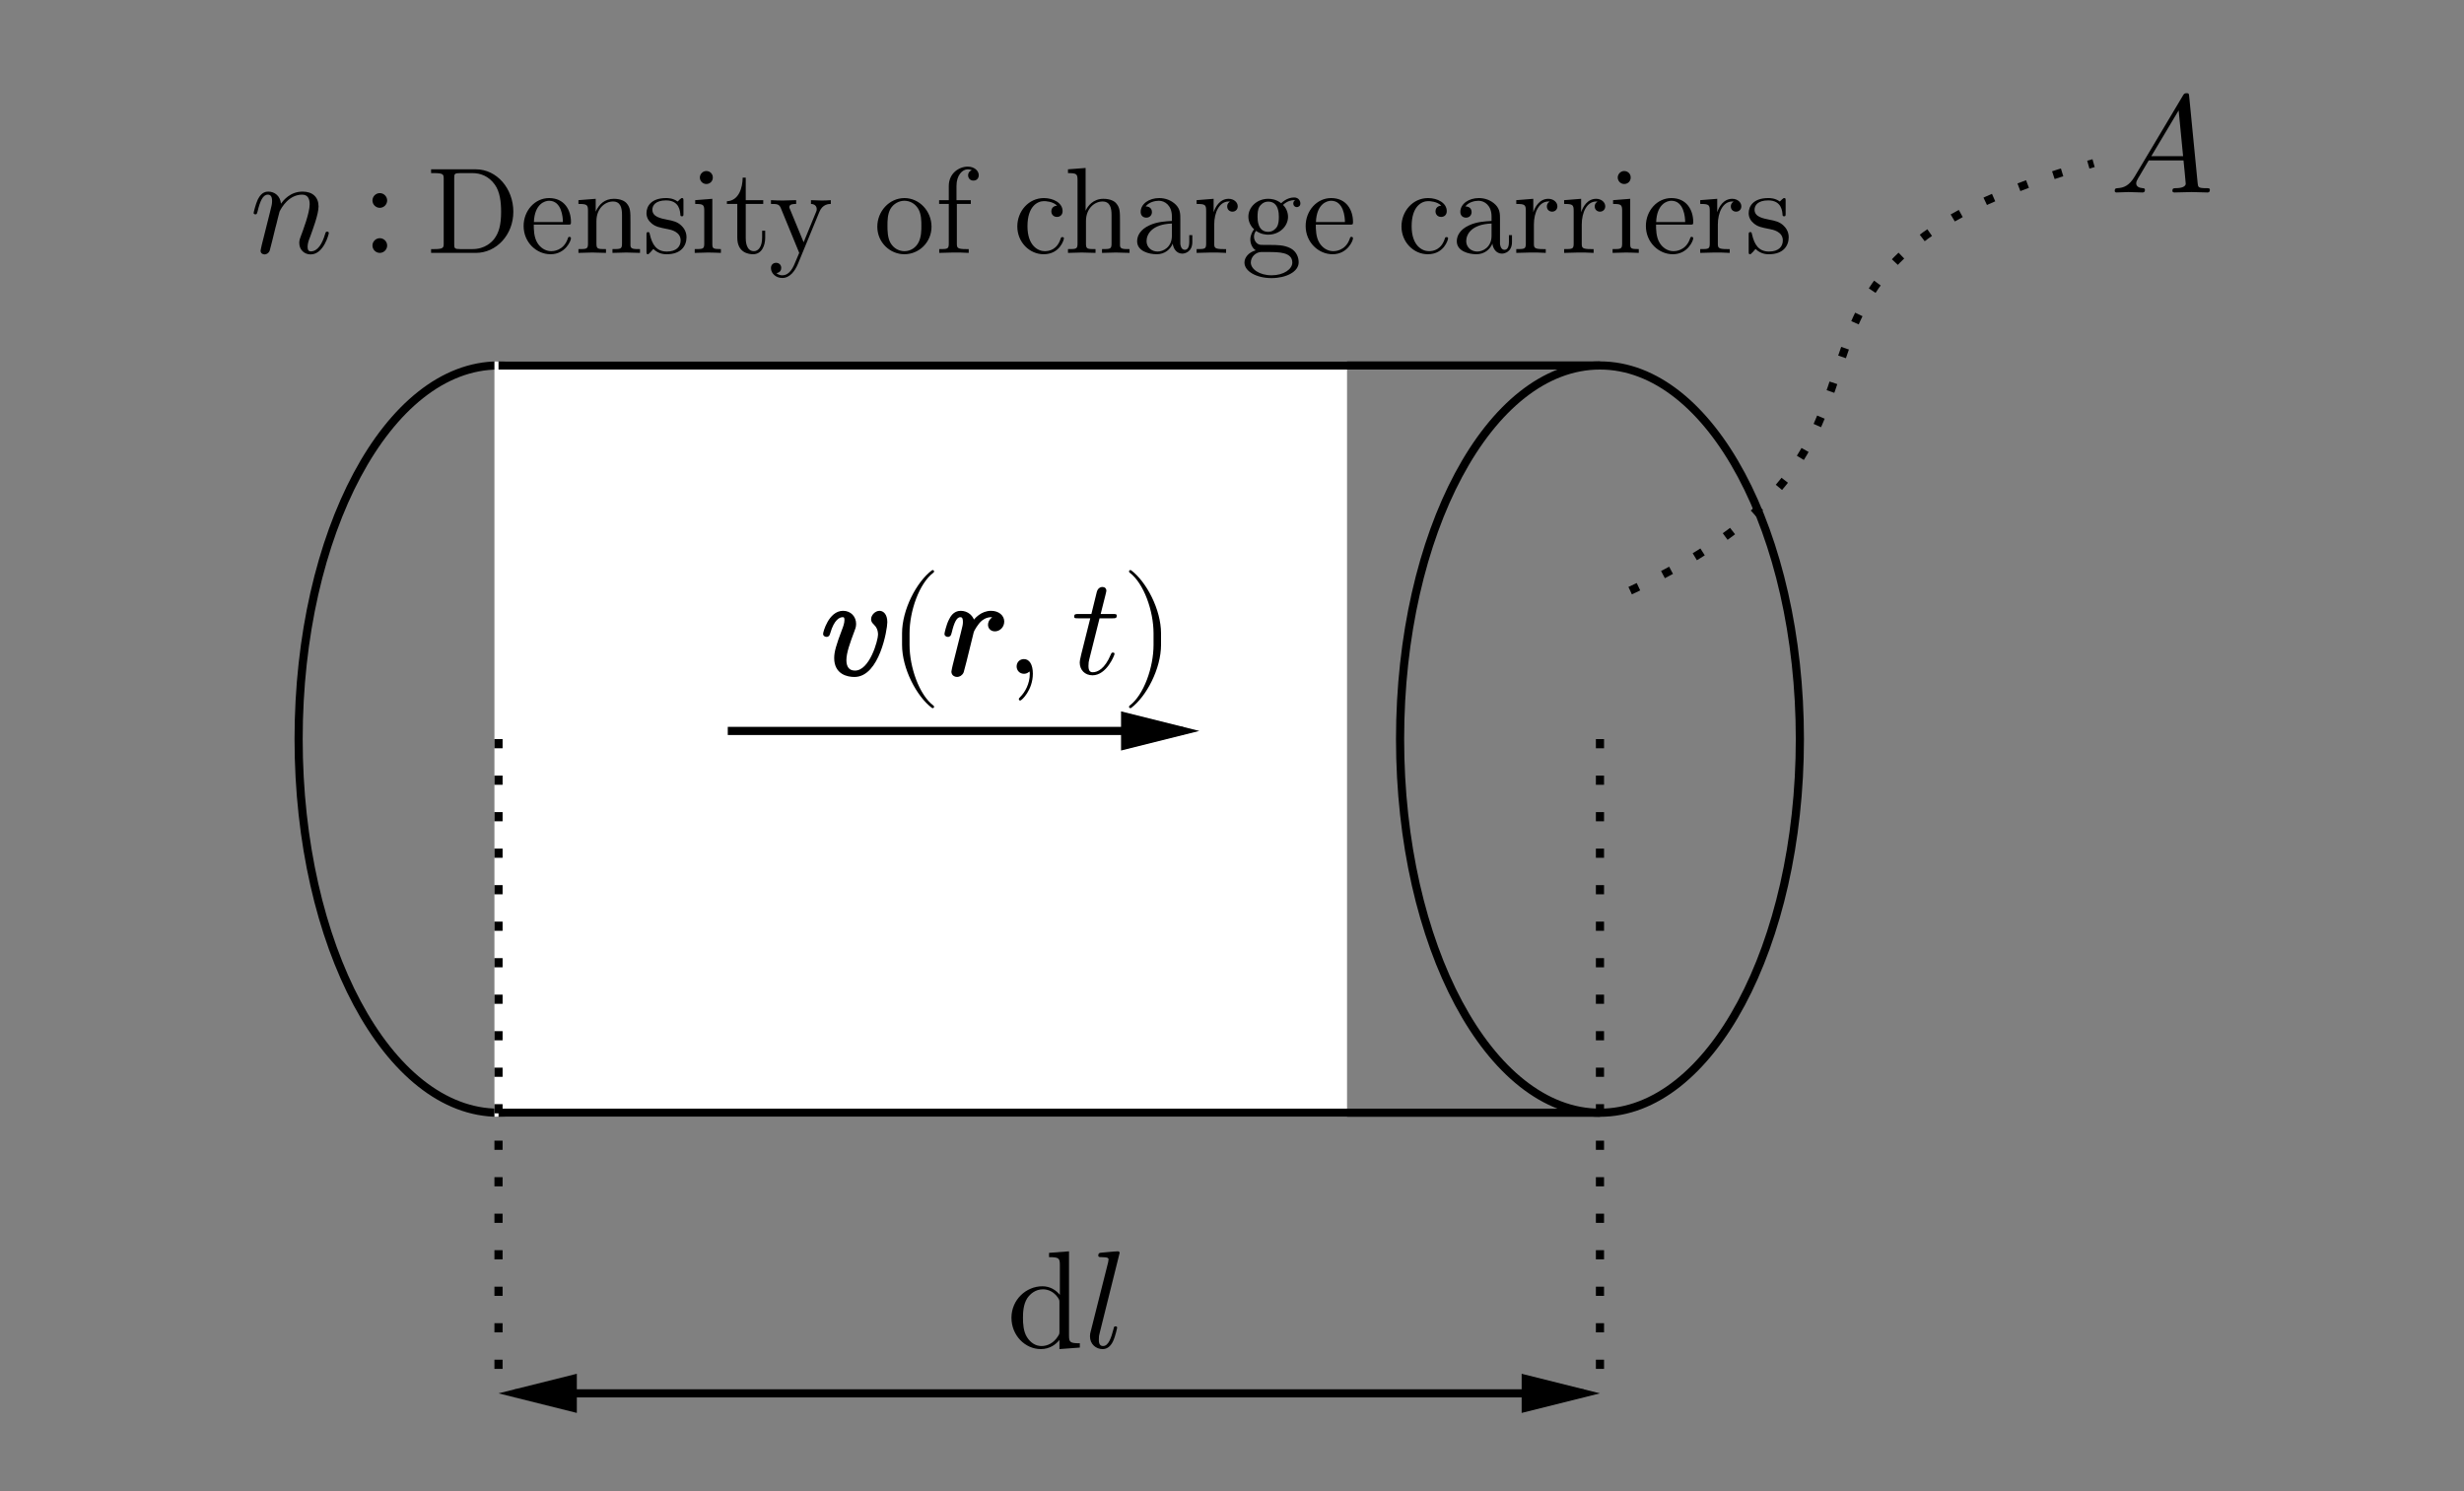 ﻿<svg xmlns="http://www.w3.org/2000/svg" xmlns:xlink="http://www.w3.org/1999/xlink" x="0" y="0" width="302" height="182.797" style="
        width:302px;
        height:182.797px;
        background: #FFF;
        fill: none;
">
        
        
        <rect width="100%" height="100%" fill="#808080" stroke="none"/>
        
        
        <svg xmlns="http://www.w3.org/2000/svg" class="role-diagram-draw-area"><g class="shapes-region" style="stroke: black; fill: none;"><g class="composite-shape"><path class="real" d=" M171.6,90.6 C171.6,65.31 182.57,44.8 196.1,44.8 C209.63,44.8 220.6,65.31 220.6,90.6 C220.6,115.89 209.63,136.4 196.1,136.4 C182.57,136.4 171.6,115.89 171.6,90.6 Z" style="stroke-width: 1; stroke: rgb(0, 0, 0); fill: none; fill-opacity: 1;"/></g><g class="composite-shape"><path class="real" d=" M36.6,90.6 C36.6,65.31 47.57,44.8 61.1,44.8 C74.63,44.8 85.6,65.31 85.6,90.6 C85.6,115.89 74.63,136.4 61.1,136.4 C47.57,136.4 36.6,115.89 36.6,90.6 Z" style="stroke-width: 1; stroke: rgb(0, 0, 0); fill: none; fill-opacity: 1;"/></g><g class="composite-shape"><path class="real" d=" M61.1,44.8 L164.6,44.8 L164.6,136.4 L61.1,136.4 Z" style="stroke-width: 1; stroke: rgb(255, 255, 255); stroke-opacity: 1; fill: rgb(255, 255, 255); fill-opacity: 1;"/></g><g class="arrow-line"><path class="connection real" stroke-dasharray="" d="  M61.1,44.8 L196.1,44.8" style="stroke: rgb(0, 0, 0); stroke-width: 1; fill: none; fill-opacity: 1;"/></g><g class="arrow-line"><path class="connection real" stroke-dasharray="" d="  M61.1,136.4 L196.1,136.4" style="stroke: rgb(0, 0, 0); stroke-width: 1; fill: none; fill-opacity: 1;"/></g><g class="arrow-line"><path class="connection real" stroke-dasharray="" d="  M89.2,89.6 L145,89.6" style="stroke: rgb(0, 0, 0); stroke-width: 1; fill: none; fill-opacity: 1;"/><g stroke="none" fill="#000" transform="matrix(-1,1.2246467991473532e-16,-1.2246467991473532e-16,-1,147,89.6)" style="stroke: none; fill: rgb(0, 0, 0); stroke-width: 1;"><path d=" M9.6,-2.4 L0,0 L9.6,2.4 Z"/></g></g><g class="arrow-line"><path class="connection real" stroke-dasharray="1.125 3.35" d="  M199.8,72.4 C241,53.6 208.6,33.2 256.6,20" style="stroke: rgb(0, 0, 0); stroke-width: 1; fill: none; fill-opacity: 1;"/></g><g class="arrow-line"><path class="connection real" stroke-dasharray="1.125 3.35" d="  M61.1,90.6 L61.1,170.8" style="stroke: rgb(0, 0, 0); stroke-width: 1; fill: none; fill-opacity: 1;"/></g><g class="arrow-line"><path class="connection real" stroke-dasharray="1.125 3.35" d="  M196.1,90.6 L196.1,170.8" style="stroke: rgb(0, 0, 0); stroke-width: 1; fill: none; fill-opacity: 1;"/></g><g class="arrow-line"><path class="connection real" stroke-dasharray="" d="  M63.1,170.8 L194.1,170.8" style="stroke: rgb(0, 0, 0); stroke-width: 1; fill: none; fill-opacity: 1;"/><g stroke="none" fill="#000" transform="matrix(-1,1.2246467991473532e-16,-1.2246467991473532e-16,-1,196.1,170.8)" style="stroke: none; fill: rgb(0, 0, 0); stroke-width: 1;"><path d=" M9.6,-2.4 L0,0 L9.6,2.4 Z"/></g><g stroke="none" fill="#000" transform="matrix(1,0,0,1,61.1,170.8)" style="stroke: none; fill: rgb(0, 0, 0); stroke-width: 1;"><path d=" M9.6,-2.4 L0,0 L9.6,2.4 Z"/></g></g><g/></g><g/><g/><g/></svg>
        <svg xmlns="http://www.w3.org/2000/svg" xmlns:xlink="http://www.w3.org/1999/xlink" width="300" height="180.797" style="width:300px;height:180.797px;font-family:LatinModern-Math, LatinModern, Asana-Math, Asana;background:#FFF;"><g><g><g><g transform="matrix(1,0,0,1,100.594,82.594)"><path transform="matrix(0.017,0,0,-0.017,0,0)" d="M468 372C468 426 442 442 424 442C399 442 375 416 375 394C375 381 380 375 391 364C412 344 425 318 425 282C425 240 364 11 247 11C196 11 173 46 173 98C173 154 200 227 231 310C238 327 243 341 243 360C243 405 211 442 161 442C67 442 29 297 29 288C29 278 41 278 41 278C51 278 52 280 57 296C86 397 129 420 158 420C166 420 183 420 183 388C183 363 173 336 166 318C122 202 109 156 109 113C109 5 197 -11 243 -11C411 -11 468 320 468 372Z" stroke="rgb(0,0,0)" stroke-opacity="1" stroke-width="24" fill="rgb(0,0,0)" fill-opacity="1"></path></g></g><g><g transform="matrix(1,0,0,1,108.844,82.594)"><path transform="matrix(0.017,0,0,-0.017,0,0)" d="M332 -238C332 -235 330 -232 328 -230C224 -152 155 48 155 208L155 292C155 452 224 652 328 730C330 732 332 735 332 738C332 743 327 748 322 748C320 748 318 747 316 746C206 663 101 463 101 292L101 208C101 37 206 -163 316 -246C318 -247 320 -248 322 -248C327 -248 332 -243 332 -238Z" stroke="rgb(0,0,0)" stroke-opacity="1" stroke-width="0" fill="rgb(0,0,0)" fill-opacity="1"></path></g></g><g><g transform="matrix(1,0,0,1,115.469,82.594)"><path transform="matrix(0.017,0,0,-0.017,0,0)" d="M436 377C436 412 404 442 353 442C288 442 244 393 225 365C217 410 181 442 134 442C88 442 69 403 60 385C42 351 29 291 29 288C29 278 41 278 41 278C51 278 52 279 58 301C75 372 95 420 131 420C148 420 162 412 162 374C162 353 159 342 146 290L88 59C85 44 79 21 79 16C79 -2 93 -11 108 -11C120 -11 138 -3 145 17C147 21 181 157 185 175L217 305C221 318 249 365 273 387C281 394 310 420 353 420C379 420 395 408 395 408C365 403 343 379 343 353C343 337 354 318 381 318C408 318 436 341 436 377Z" stroke="rgb(0,0,0)" stroke-opacity="1" stroke-width="24" fill="rgb(0,0,0)" fill-opacity="1"></path></g></g><g><g transform="matrix(1,0,0,1,123.141,82.594)"><path transform="matrix(0.017,0,0,-0.017,0,0)" d="M203 1C203 67 178 106 139 106C106 106 86 81 86 53C86 26 106 0 139 0C151 0 164 4 174 13C177 15 179 16 179 16C179 16 181 15 181 1C181 -73 146 -133 113 -166C102 -177 102 -179 102 -182C102 -189 107 -193 112 -193C123 -193 203 -116 203 1Z" stroke="rgb(0,0,0)" stroke-opacity="1" stroke-width="0" fill="rgb(0,0,0)" fill-opacity="1"></path></g></g><g><g transform="matrix(1,0,0,1,131.266,82.594)"><path transform="matrix(0.017,0,0,-0.017,0,0)" d="M330 420C330 431 320 431 302 431L214 431C250 573 255 593 255 599C255 616 243 626 226 626C223 626 195 625 186 590L147 431L53 431C33 431 23 431 23 412C23 400 31 400 51 400L139 400C67 116 63 99 63 81C63 27 101 -11 155 -11C257 -11 314 135 314 143C314 153 306 153 302 153C293 153 292 150 287 139C244 35 191 11 157 11C136 11 126 24 126 57C126 81 128 88 132 105L206 400L300 400C320 400 330 400 330 420Z" stroke="rgb(0,0,0)" stroke-opacity="1" stroke-width="0" fill="rgb(0,0,0)" fill-opacity="1"></path></g></g><g><g transform="matrix(1,0,0,1,137.406,82.594)"><path transform="matrix(0.017,0,0,-0.017,0,0)" d="M288 208L288 292C288 463 183 663 73 746C71 747 69 748 67 748C62 748 57 743 57 738C57 735 59 732 61 730C165 652 234 452 234 292L234 208C234 48 165 -152 61 -230C59 -232 57 -235 57 -238C57 -243 62 -248 67 -248C69 -248 71 -247 73 -246C183 -163 288 37 288 208Z" stroke="rgb(0,0,0)" stroke-opacity="1" stroke-width="0" fill="rgb(0,0,0)" fill-opacity="1"></path></g></g></g></g><g><g><g><g transform="matrix(1,0,0,1,258.594,23.594)"><path transform="matrix(0.017,0,0,-0.017,0,0)" d="M721 20C721 31 711 31 698 31C636 31 636 38 633 67L572 692C570 712 570 716 553 716C537 716 533 709 527 699L179 115C139 48 100 34 56 31C44 30 35 30 35 11C35 5 40 0 48 0C75 0 106 3 134 3C167 3 202 0 234 0C240 0 253 0 253 19C253 30 244 31 237 31C214 33 190 41 190 66C190 78 196 89 204 103C211 115 212 115 280 231L531 231C533 210 547 74 547 64C547 34 495 31 475 31C461 31 451 31 451 11C451 0 465 0 465 0C506 0 549 3 590 3C615 3 678 0 703 0C709 0 721 0 721 20ZM528 262L299 262L496 592Z" stroke="rgb(0,0,0)" stroke-opacity="1" stroke-width="0" fill="rgb(0,0,0)" fill-opacity="1"></path></g></g></g></g><g><g><g><g transform="matrix(1,0,0,1,123.391,165.188)"><path transform="matrix(0.017,0,0,-0.017,0,0)" d="M527 0L527 31C457 31 449 38 449 87L449 694L305 683L305 652C375 652 383 645 383 596L383 380C354 416 311 442 257 442C139 442 34 344 34 215C34 88 132 -11 246 -11C310 -11 355 23 380 55L380 -11ZM380 118C380 100 380 98 369 81C339 33 294 11 251 11C206 11 170 37 146 75C120 116 117 173 117 214C117 251 119 311 148 356C169 387 207 420 261 420C296 420 338 405 369 360C380 343 380 341 380 323Z" stroke="rgb(0,0,0)" stroke-opacity="1" stroke-width="0" fill="rgb(0,0,0)" fill-opacity="1"></path></g></g><g><g transform="matrix(1,0,0,1,132.844,165.188)"><path transform="matrix(0.017,0,0,-0.017,0,0)" d="M258 683C258 683 258 694 245 694C222 694 149 686 123 684C115 683 104 682 104 663C104 652 114 652 129 652C177 652 178 643 178 635L175 615L49 115C46 104 44 97 44 81C44 24 88 -11 135 -11C168 -11 193 9 210 45C228 83 240 143 240 143C240 153 231 153 228 153C218 153 217 149 214 135C197 70 178 11 138 11C108 11 108 43 108 57C108 81 109 86 114 105Z" stroke="rgb(0,0,0)" stroke-opacity="1" stroke-width="0" fill="rgb(0,0,0)" fill-opacity="1"></path></g></g></g></g><g><g><g><g transform="matrix(1,0,0,1,30.594,31)"><path transform="matrix(0.017,0,0,-0.017,0,0)" d="M571 143C571 153 562 153 559 153C549 153 549 150 544 135C524 67 491 11 442 11C425 11 418 21 418 44C418 69 427 93 436 115C455 168 497 278 497 335C497 402 454 442 382 442C292 442 243 378 226 355C221 411 180 442 134 442C88 442 69 403 59 385C43 351 29 292 29 288C29 278 41 278 41 278C51 278 52 279 58 301C75 372 95 420 131 420C151 420 162 407 162 374C162 353 159 342 146 290L88 59C85 44 79 21 79 16C79 -2 93 -11 108 -11C120 -11 138 -3 145 17C146 19 158 66 164 91L186 181C192 203 198 225 203 248L216 298C231 329 284 420 379 420C424 420 433 383 433 350C433 288 384 160 368 117C359 94 358 82 358 71C358 24 393 -11 440 -11C534 -11 571 135 571 143Z" stroke="rgb(0,0,0)" stroke-opacity="1" stroke-width="0" fill="rgb(0,0,0)" fill-opacity="1"></path></g></g><g><g transform="matrix(1,0,0,1,44.188,31)"><path transform="matrix(0.017,0,0,-0.017,0,0)" d="M192 378C192 407 168 431 139 431C110 431 86 407 86 378C86 349 110 325 139 325C168 325 192 349 192 378ZM192 53C192 82 168 106 139 106C110 106 86 82 86 53C86 24 110 0 139 0C168 0 192 24 192 53Z" stroke="rgb(0,0,0)" stroke-opacity="1" stroke-width="0" fill="rgb(0,0,0)" fill-opacity="1"></path></g></g><g><g><g><g><g transform="matrix(1,0,0,1,52.312,31)"><path transform="matrix(0.015,0,0,-0.015,0,0)" d="M35 0L401 0C569 0 707 148 707 336C707 526 572 683 401 683L35 683L35 652L59 652C136 652 138 641 138 605L138 78C138 42 136 31 59 31L35 31ZM224 71L224 612C224 645 226 652 273 652L373 652C435 652 504 630 555 559C598 500 607 414 607 336C607 225 588 165 552 116C532 89 475 31 374 31L273 31C226 31 224 38 224 71ZM791 220C791 86 896 -11 1011 -11C1133 -11 1178 100 1178 119C1178 129 1170 131 1165 131C1156 131 1154 125 1152 117C1117 14 1027 14 1017 14C967 14 927 44 904 81C874 129 874 195 874 231L1153 231C1175 231 1178 231 1178 252C1178 351 1124 448 999 448C883 448 791 345 791 220ZM875 252C881 401 965 426 999 426C1102 426 1112 291 1112 252ZM1239 0C1274 1 1325 3 1352 3C1378 3 1430 1 1464 0L1464 31C1397 31 1386 31 1386 76L1386 260C1386 364 1457 420 1521 420C1584 420 1595 366 1595 309L1595 76C1595 31 1584 31 1517 31L1517 0C1552 1 1603 3 1630 3C1656 3 1708 1 1742 0L1742 31C1690 31 1665 31 1664 61L1664 252C1664 338 1664 369 1633 405C1619 422 1586 442 1528 442C1455 442 1408 399 1380 337L1380 442L1239 431L1239 400C1309 400 1317 393 1317 344L1317 76C1317 31 1306 31 1239 31ZM1795 13C1795 -4 1795 -11 1806 -11C1811 -11 1812 -10 1831 9C1833 11 1833 13 1851 32C1895 -10 1940 -11 1961 -11C2076 -11 2122 56 2122 128C2122 181 2092 211 2080 223C2047 255 2008 263 1966 271C1910 282 1843 295 1843 353C1843 388 1869 429 1955 429C2065 429 2070 339 2072 308C2073 299 2082 299 2084 299C2097 299 2097 304 2097 323L2097 424C2097 441 2097 448 2086 448C2081 448 2079 448 2066 436C2063 432 2053 423 2049 420C2011 448 1970 448 1955 448C1833 448 1795 381 1795 325C1795 290 1811 262 1838 240C1870 214 1898 208 1970 194C1992 190 2074 174 2074 102C2074 51 2039 11 1961 11C1877 11 1841 68 1822 153C1819 166 1818 170 1808 170C1795 170 1795 163 1795 145ZM2231 616C2231 589 2253 563 2284 563C2312 563 2337 584 2337 616C2337 648 2312 669 2284 669C2253 669 2231 642 2231 616ZM2189 0C2221 1 2275 3 2299 3C2334 3 2369 1 2403 0L2403 31C2337 31 2333 36 2333 75L2333 442L2193 431L2193 400C2258 400 2267 394 2267 345L2267 76C2267 31 2256 31 2189 31ZM2452 400L2537 400L2537 124C2537 1 2630 -11 2666 -11C2737 -11 2765 60 2765 124L2765 181L2740 181L2740 126C2740 52 2710 14 2673 14C2606 14 2606 105 2606 122L2606 400L2749 400L2749 431L2606 431L2606 615L2581 615C2580 533 2550 426 2452 422ZM2812 -124C2812 -169 2854 -205 2904 -205C2967 -205 3008 -148 3032 -91L3208 336C3234 399 3285 400 3301 400L3301 431C3278 429 3249 428 3226 428C3208 428 3161 430 3139 431L3139 400C3170 399 3186 382 3186 357C3186 347 3185 345 3180 333L3079 87L2968 356C2964 366 2962 370 2962 374C2962 400 2999 400 3018 400L3018 431C2992 430 2926 428 2909 428C2882 428 2842 429 2812 431L2812 400C2860 400 2879 400 2893 365L3043 0C3038 -13 3024 -46 3018 -59C2996 -114 2968 -183 2904 -183C2899 -183 2876 -183 2857 -165C2888 -161 2896 -139 2896 -123C2896 -97 2877 -81 2854 -81C2834 -81 2812 -94 2812 -124ZM3681 214C3681 85 3785 -11 3902 -11C4023 -11 4124 87 4124 214C4124 342 4024 448 3903 448C3778 448 3681 339 3681 214ZM3764 222C3764 261 3764 315 3788 359C3815 405 3862 426 3902 426C3946 426 3989 404 4015 361C4041 318 4041 260 4041 222C4041 186 4041 132 4019 88C3997 43 3953 14 3903 14C3860 14 3816 35 3789 81C3764 125 3764 186 3764 222ZM4186 400L4265 400L4265 76C4265 31 4254 31 4187 31L4187 0C4226 1 4273 3 4301 3C4341 3 4388 3 4428 0L4428 31L4407 31C4333 31 4331 42 4331 78L4331 400L4445 400L4445 431L4328 431L4328 547C4328 635 4376 683 4420 683C4423 683 4438 683 4453 676C4441 672 4423 659 4423 634C4423 611 4439 591 4466 591C4495 591 4510 611 4510 635C4510 672 4473 705 4420 705C4350 705 4265 652 4265 546L4265 431L4186 431ZM4825 216C4825 88 4924 -11 5040 -11C5174 -11 5206 109 5206 119C5206 129 5196 129 5193 129C5184 129 5182 125 5180 119C5151 26 5086 14 5049 14C4996 14 4908 57 4908 218C4908 381 4990 423 5043 423C5052 423 5115 422 5150 386C5109 383 5103 353 5103 340C5103 314 5121 294 5149 294C5175 294 5195 311 5195 341C5195 409 5119 448 5042 448C4917 448 4825 340 4825 216ZM5239 0C5274 1 5325 3 5352 3C5378 3 5430 1 5464 0L5464 31C5397 31 5386 31 5386 76L5386 260C5386 364 5457 420 5521 420C5584 420 5595 366 5595 309L5595 76C5595 31 5584 31 5517 31L5517 0C5552 1 5603 3 5630 3C5656 3 5708 1 5742 0L5742 31C5690 31 5665 31 5664 61L5664 252C5664 338 5664 369 5633 405C5619 422 5586 442 5528 442C5444 442 5400 382 5384 346L5383 346L5383 694L5239 683L5239 652C5309 652 5317 645 5317 596L5317 76C5317 31 5306 31 5239 31ZM5804 95C5804 14 5901 -11 5964 -11C6030 -11 6076 29 6095 76C6099 36 6126 -6 6173 -6C6194 -6 6255 8 6255 89L6255 145L6230 145L6230 89C6230 31 6205 25 6194 25C6161 25 6157 70 6157 75L6157 275C6157 317 6157 356 6121 393C6082 432 6032 448 5984 448C5902 448 5833 401 5833 335C5833 305 5853 288 5879 288C5907 288 5925 308 5925 334C5925 346 5920 379 5874 380C5901 415 5950 426 5982 426C6031 426 6088 387 6088 298L6088 261C6037 258 5967 255 5904 225C5829 191 5804 139 5804 95ZM5881 96C5881 151 5923 234 6088 240L6088 140C6088 45 6016 11 5971 11C5922 11 5881 46 5881 96ZM6290 0C6329 1 6376 3 6404 3C6444 3 6491 3 6531 0L6531 31L6510 31C6436 31 6434 42 6434 78L6434 232C6434 331 6476 420 6552 420C6559 420 6561 420 6563 419C6560 418 6540 406 6540 380C6540 352 6561 337 6583 337C6601 337 6626 349 6626 381C6626 413 6595 442 6552 442C6479 442 6443 375 6429 332L6429 442L6290 431L6290 400C6360 400 6368 393 6368 344L6368 76C6368 31 6357 31 6290 31ZM6681 -79C6681 -151 6780 -206 6902 -206C7020 -206 7124 -155 7124 -77C7124 -42 7110 9 7059 37C7006 65 6948 65 6887 65C6862 65 6819 65 6812 66C6780 70 6759 101 6759 133C6759 137 6759 160 6776 180C6815 152 6856 149 6875 149C6968 149 7037 218 7037 295C7037 332 7021 369 6996 392C7032 426 7068 431 7086 431C7088 431 7093 431 7096 430C7085 426 7080 415 7080 403C7080 386 7093 374 7109 374C7119 374 7138 381 7138 404C7138 421 7126 453 7087 453C7067 453 7023 447 6981 406C6939 439 6897 442 6875 442C6782 442 6713 373 6713 296C6713 252 6735 214 6760 193C6747 178 6729 145 6729 110C6729 79 6742 41 6773 21C6713 4 6681 -39 6681 -79ZM6733 -79C6733 -33 6771 4 6815 7L6874 7C6960 7 7072 7 7072 -79C7072 -133 7001 -183 6903 -183C6802 -183 6733 -132 6733 -79ZM6788 295C6788 322 6789 354 6804 379C6812 391 6835 419 6875 419C6962 419 6962 319 6962 296C6962 269 6961 237 6946 212C6938 200 6915 172 6875 172C6788 172 6788 272 6788 295ZM7181 220C7181 86 7286 -11 7401 -11C7523 -11 7568 100 7568 119C7568 129 7560 131 7555 131C7546 131 7544 125 7542 117C7507 14 7417 14 7407 14C7357 14 7317 44 7294 81C7264 129 7264 195 7264 231L7543 231C7565 231 7568 231 7568 252C7568 351 7514 448 7389 448C7273 448 7181 345 7181 220ZM7265 252C7271 401 7355 426 7389 426C7492 426 7502 291 7502 252ZM7964 216C7964 88 8063 -11 8179 -11C8313 -11 8345 109 8345 119C8345 129 8335 129 8332 129C8323 129 8321 125 8319 119C8290 26 8225 14 8188 14C8135 14 8047 57 8047 218C8047 381 8129 423 8182 423C8191 423 8254 422 8289 386C8248 383 8242 353 8242 340C8242 314 8260 294 8288 294C8314 294 8334 311 8334 341C8334 409 8258 448 8181 448C8056 448 7964 340 7964 216ZM8416 95C8416 14 8513 -11 8576 -11C8642 -11 8688 29 8707 76C8711 36 8738 -6 8785 -6C8806 -6 8867 8 8867 89L8867 145L8842 145L8842 89C8842 31 8817 25 8806 25C8773 25 8769 70 8769 75L8769 275C8769 317 8769 356 8733 393C8694 432 8644 448 8596 448C8514 448 8445 401 8445 335C8445 305 8465 288 8491 288C8519 288 8537 308 8537 334C8537 346 8532 379 8486 380C8513 415 8562 426 8594 426C8643 426 8700 387 8700 298L8700 261C8649 258 8579 255 8516 225C8441 191 8416 139 8416 95ZM8493 96C8493 151 8535 234 8700 240L8700 140C8700 45 8628 11 8583 11C8534 11 8493 46 8493 96ZM8902 0C8941 1 8988 3 9016 3C9056 3 9103 3 9143 0L9143 31L9122 31C9048 31 9046 42 9046 78L9046 232C9046 331 9088 420 9164 420C9171 420 9173 420 9175 419C9172 418 9152 406 9152 380C9152 352 9173 337 9195 337C9213 337 9238 349 9238 381C9238 413 9207 442 9164 442C9091 442 9055 375 9041 332L9041 442L8902 431L8902 400C8972 400 8980 393 8980 344L8980 76C8980 31 8969 31 8902 31ZM9293 0C9332 1 9379 3 9407 3C9447 3 9494 3 9534 0L9534 31L9513 31C9439 31 9437 42 9437 78L9437 232C9437 331 9479 420 9555 420C9562 420 9564 420 9566 419C9563 418 9543 406 9543 380C9543 352 9564 337 9586 337C9604 337 9629 349 9629 381C9629 413 9598 442 9555 442C9482 442 9446 375 9432 332L9432 442L9293 431L9293 400C9363 400 9371 393 9371 344L9371 76C9371 31 9360 31 9293 31ZM9731 616C9731 589 9753 563 9784 563C9812 563 9837 584 9837 616C9837 648 9812 669 9784 669C9753 669 9731 642 9731 616ZM9689 0C9721 1 9775 3 9799 3C9834 3 9869 1 9903 0L9903 31C9837 31 9833 36 9833 75L9833 442L9693 431L9693 400C9758 400 9767 394 9767 345L9767 76C9767 31 9756 31 9689 31ZM9961 220C9961 86 10066 -11 10181 -11C10303 -11 10348 100 10348 119C10348 129 10340 131 10335 131C10326 131 10324 125 10322 117C10287 14 10197 14 10187 14C10137 14 10097 44 10074 81C10044 129 10044 195 10044 231L10323 231C10345 231 10348 231 10348 252C10348 351 10294 448 10169 448C10053 448 9961 345 9961 220ZM10045 252C10051 401 10135 426 10169 426C10272 426 10282 291 10282 252ZM10405 0C10444 1 10491 3 10519 3C10559 3 10606 3 10646 0L10646 31L10625 31C10551 31 10549 42 10549 78L10549 232C10549 331 10591 420 10667 420C10674 420 10676 420 10678 419C10675 418 10655 406 10655 380C10655 352 10676 337 10698 337C10716 337 10741 349 10741 381C10741 413 10710 442 10667 442C10594 442 10558 375 10544 332L10544 442L10405 431L10405 400C10475 400 10483 393 10483 344L10483 76C10483 31 10472 31 10405 31ZM10801 13C10801 -4 10801 -11 10812 -11C10817 -11 10818 -10 10837 9C10839 11 10839 13 10857 32C10901 -10 10946 -11 10967 -11C11082 -11 11128 56 11128 128C11128 181 11098 211 11086 223C11053 255 11014 263 10972 271C10916 282 10849 295 10849 353C10849 388 10875 429 10961 429C11071 429 11076 339 11078 308C11079 299 11088 299 11090 299C11103 299 11103 304 11103 323L11103 424C11103 441 11103 448 11092 448C11087 448 11085 448 11072 436C11069 432 11059 423 11055 420C11017 448 10976 448 10961 448C10839 448 10801 381 10801 325C10801 290 10817 262 10844 240C10876 214 10904 208 10976 194C10998 190 11080 174 11080 102C11080 51 11045 11 10967 11C10883 11 10847 68 10828 153C10825 166 10824 170 10814 170C10801 170 10801 163 10801 145Z" stroke="rgb(0,0,0)" stroke-opacity="1" stroke-width="0" fill="rgb(0,0,0)" fill-opacity="1"></path></g></g></g></g></g></g></g></svg>
</svg>
